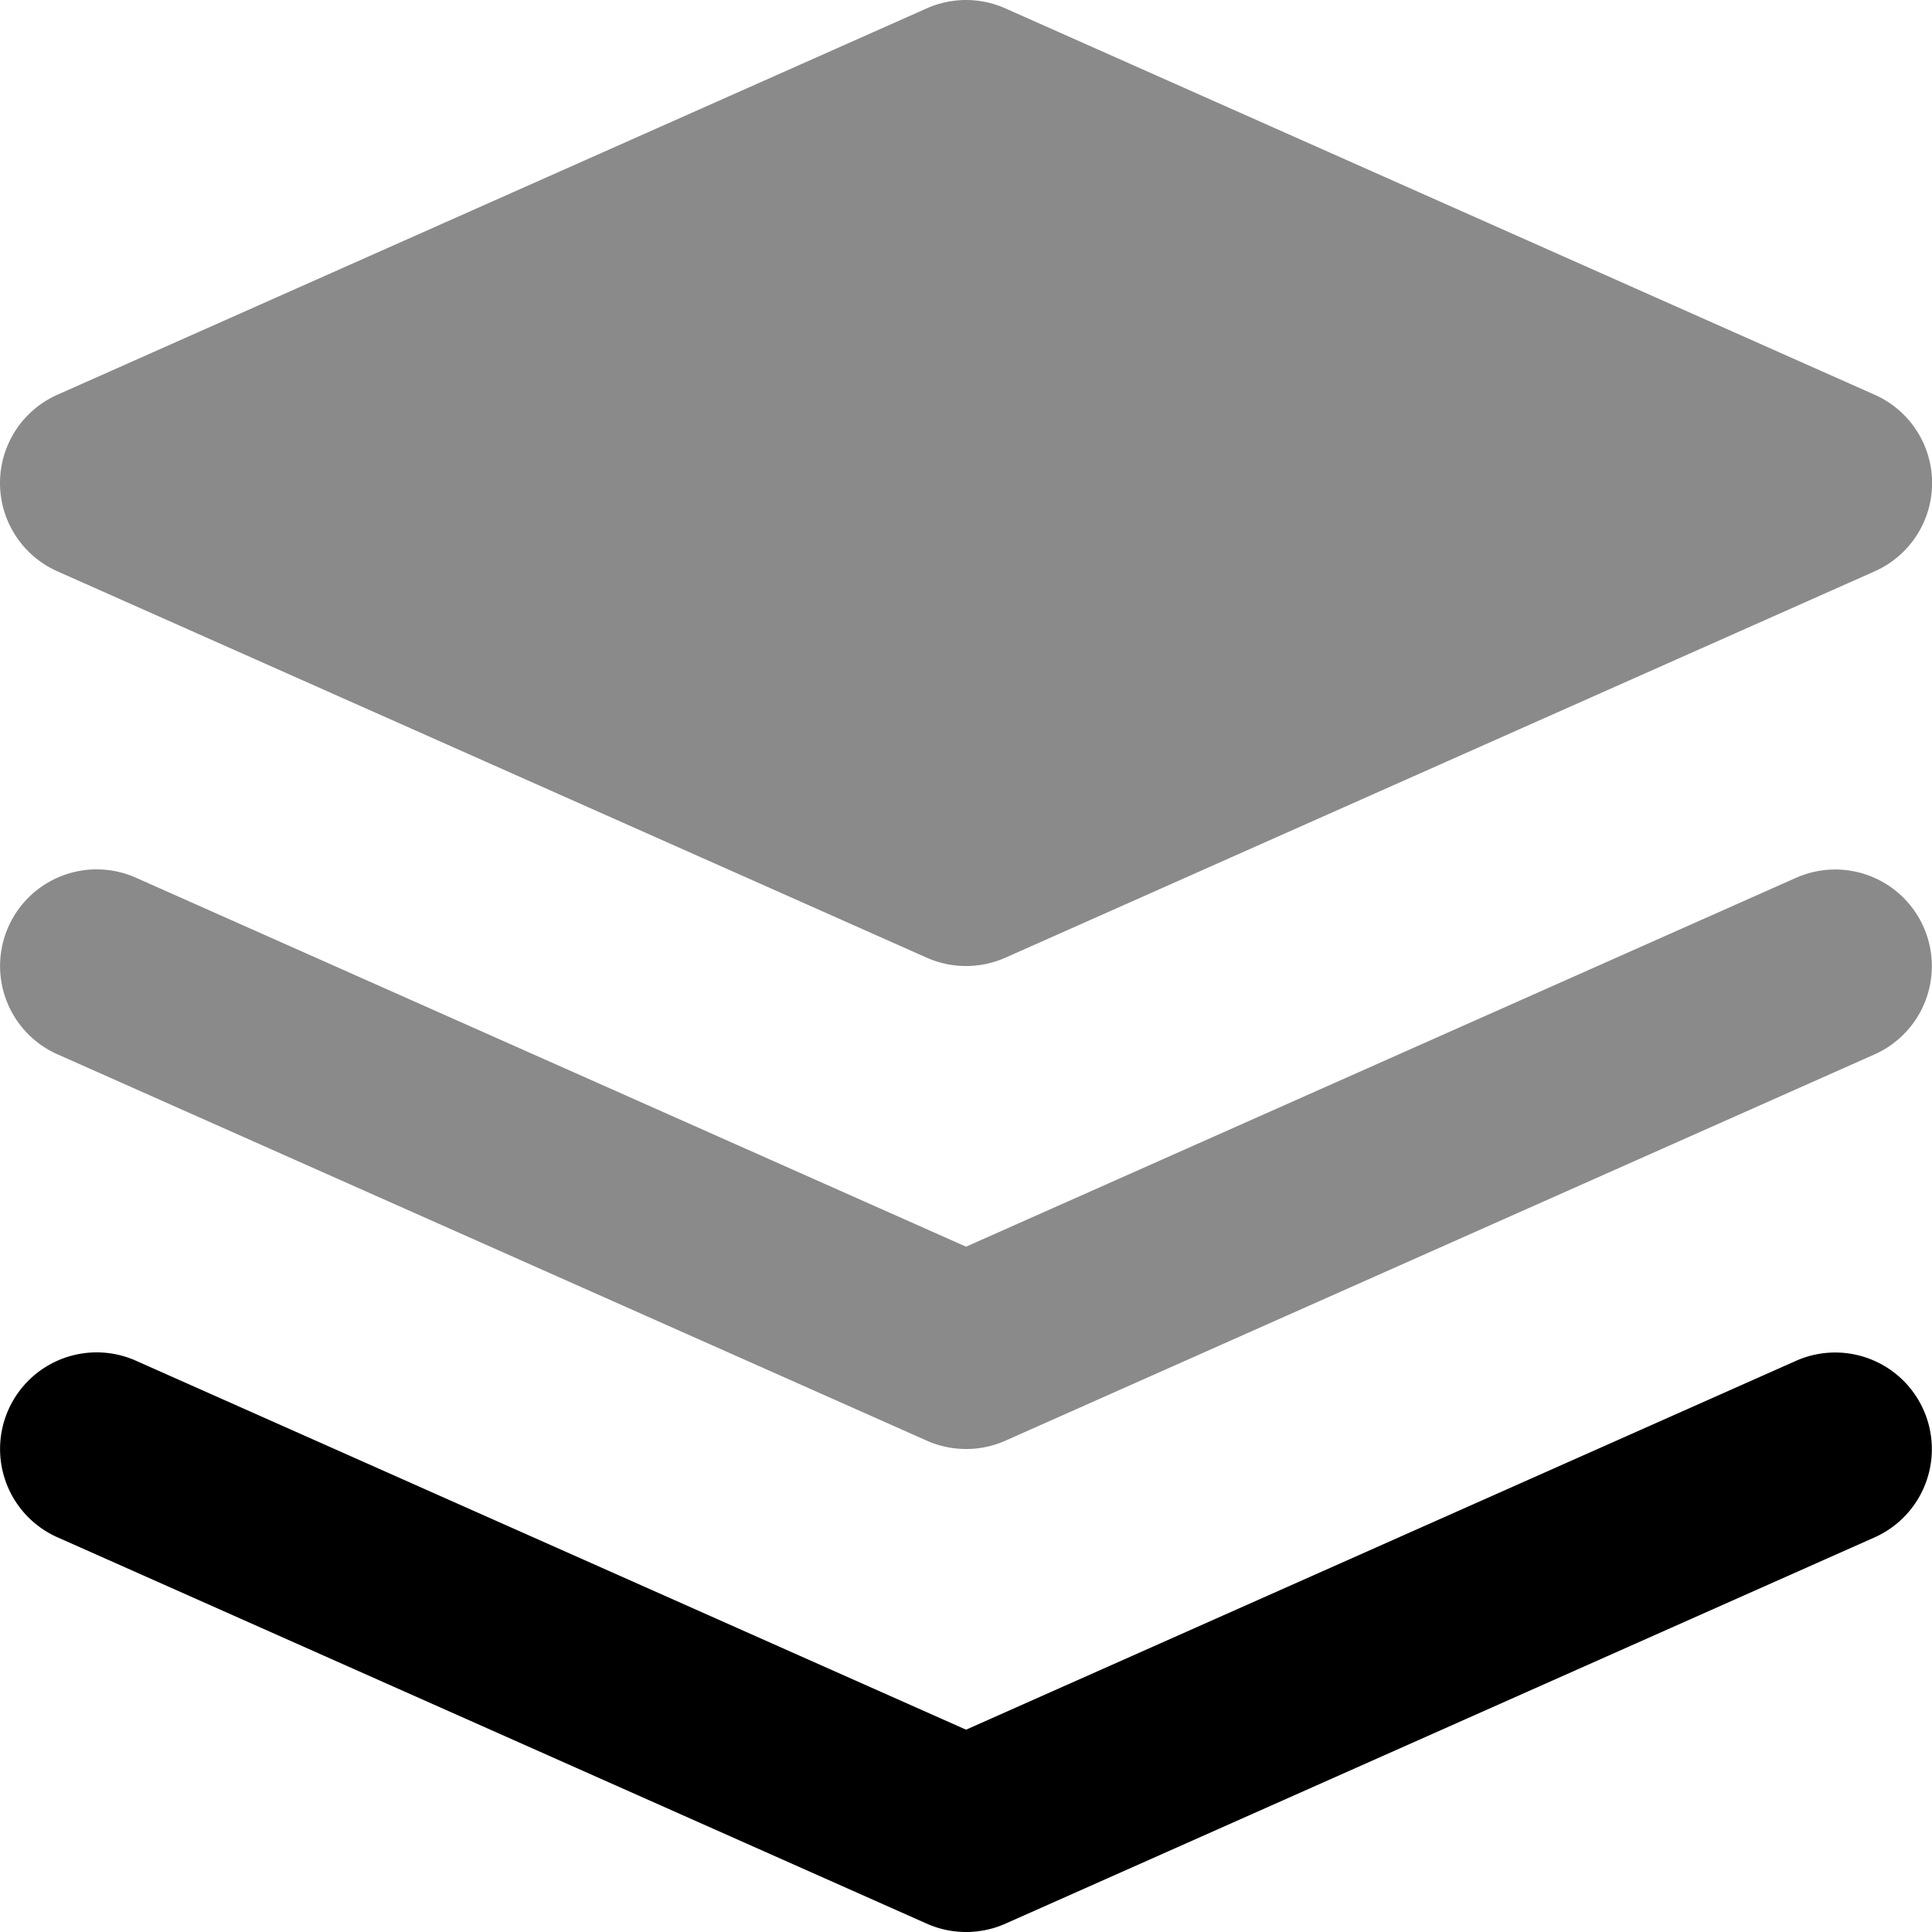 <svg t="1605159077844" class="icon" viewBox="0 0 1024 1024" version="1.1" xmlns="http://www.w3.org/2000/svg" p-id="3619" width="200" height="200"><path d="M993.622 209.224l-460.8-204.8a51.2 51.2 0 0 0-41.595 0l-460.8 204.8a51.2 51.2 0 0 0 0 93.593l460.8 204.8a51.384 51.384 0 0 0 41.595 0l460.8-204.8a51.2 51.2 0 0 0 0-93.593z" fill="#8A8A8A" p-id="3620"></path><path d="M512.035 768a51.2 51.2 0 0 1-20.787-4.403l-460.8-204.8a51.21 51.21 0 0 1 41.595-93.594l439.992 195.564 439.992-195.543a51.21 51.21 0 0 1 41.595 93.593l-460.8 204.8A51.2 51.2 0 0 1 512.035 768z" fill="#8A8A8A" p-id="3621"></path><path d="M512.035 1024a51.2 51.2 0 0 1-20.787-4.403l-460.8-204.8a51.21 51.21 0 0 1 41.595-93.594l439.992 195.564 439.992-195.543a51.21 51.21 0 0 1 41.595 93.593l-460.8 204.8a51.2 51.2 0 0 1-20.787 4.383z" p-id="3622"></path></svg>